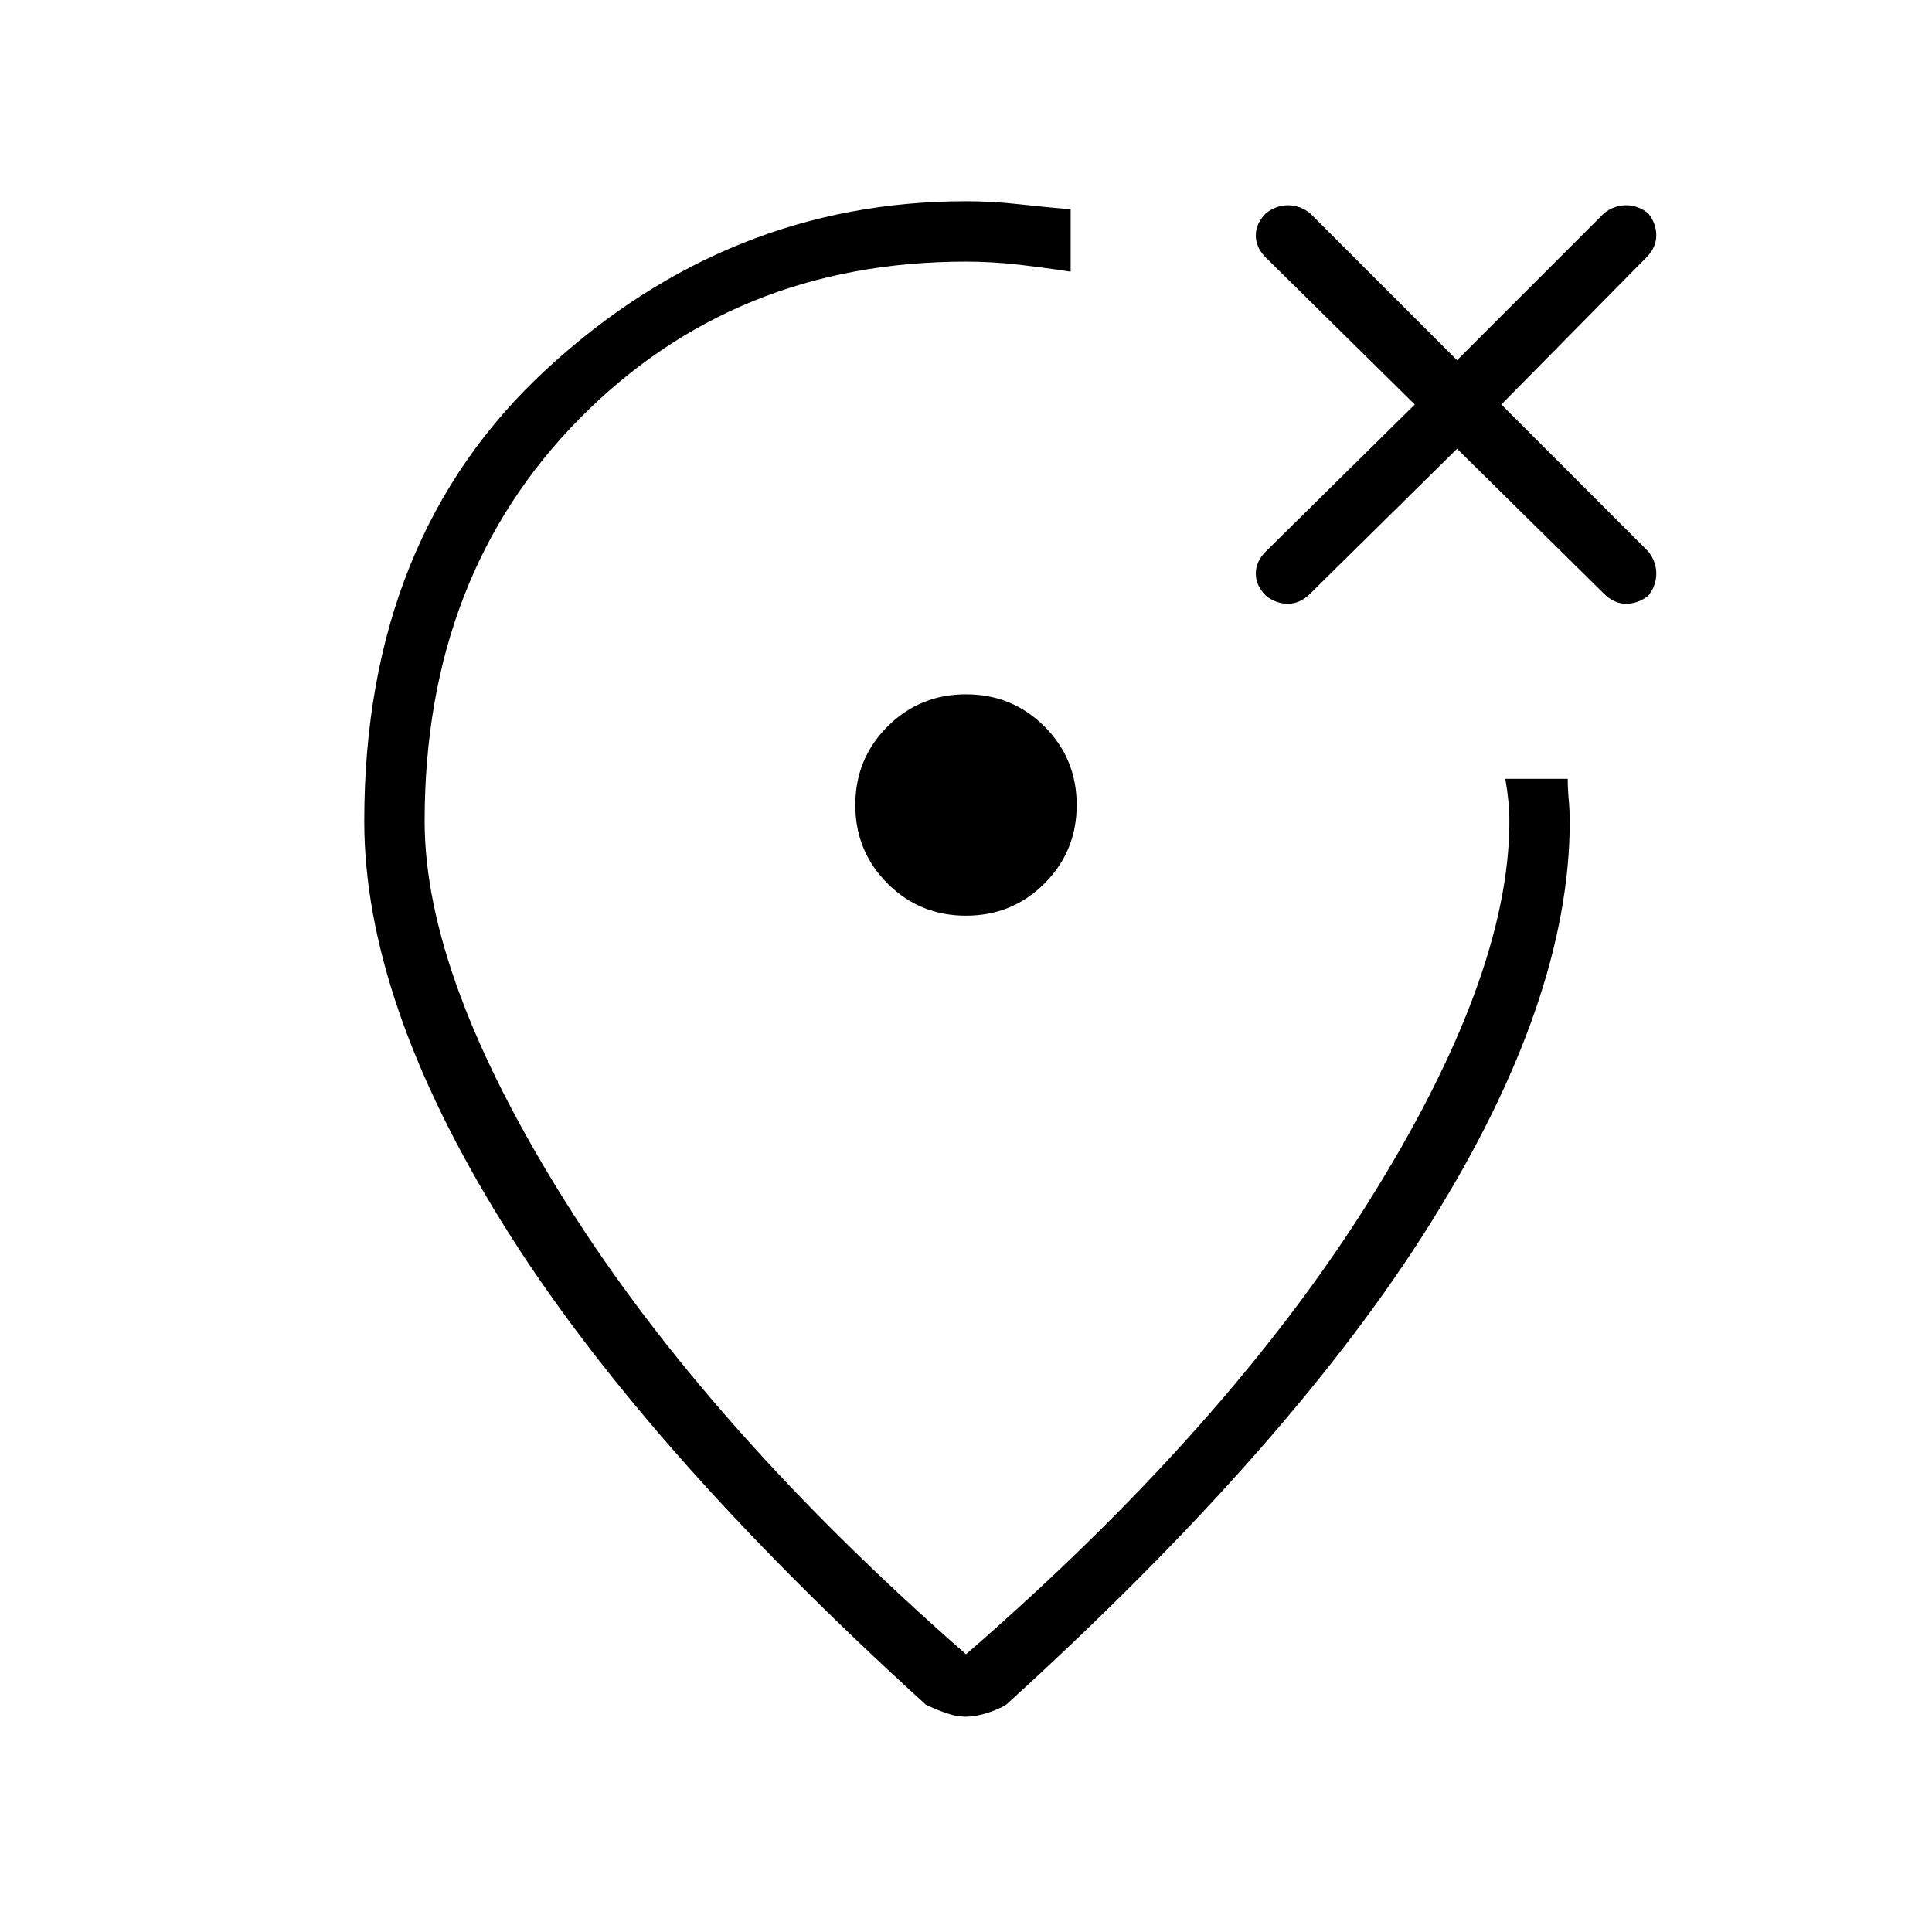 <svg xmlns="http://www.w3.org/2000/svg" height="48" width="48"><path d="M31.45 14.8q.25.2.55.2.3 0 .55-.25l3.65-3.6 3.65 3.6q.25.25.55.25.3 0 .55-.2.2-.25.2-.55 0-.3-.2-.55l-3.65-3.65 3.6-3.65q.25-.25.25-.55 0-.3-.2-.55-.25-.2-.55-.2-.3 0-.55.2L36.2 8.95 32.55 5.3q-.25-.2-.55-.2-.3 0-.55.2-.25.25-.25.55 0 .3.25.55l3.7 3.65-3.7 3.65q-.25.25-.25.55 0 .3.25.55ZM24 22.75q1.15 0 1.95-.8t.8-1.95q0-1.15-.8-1.95t-1.95-.8q-1.15 0-1.95.8t-.8 1.95q0 1.15.8 1.95t1.95.8Zm0 19.9q-.25 0-.525-.1t-.475-.2q-7.1-6.45-10.525-11.975Q9.05 24.85 9.05 20.4q0-7.05 4.525-11.225T24 5q.65 0 1.325.075Q26 5.15 26.6 5.2v1.55q-.65-.1-1.3-.175Q24.65 6.5 24 6.5q-5.75 0-9.6 3.9-3.85 3.9-3.85 10 0 3.9 3.525 9.5T24 41.1q6.45-5.6 9.975-11.2 3.525-5.6 3.525-9.5 0-.25-.025-.5t-.075-.55h1.55q0 .25.025.525T39 20.4q0 4.45-3.45 9.975Q32.1 35.9 25 42.35q-.15.1-.45.2-.3.1-.55.1Zm.8-19.5Z"/></svg>